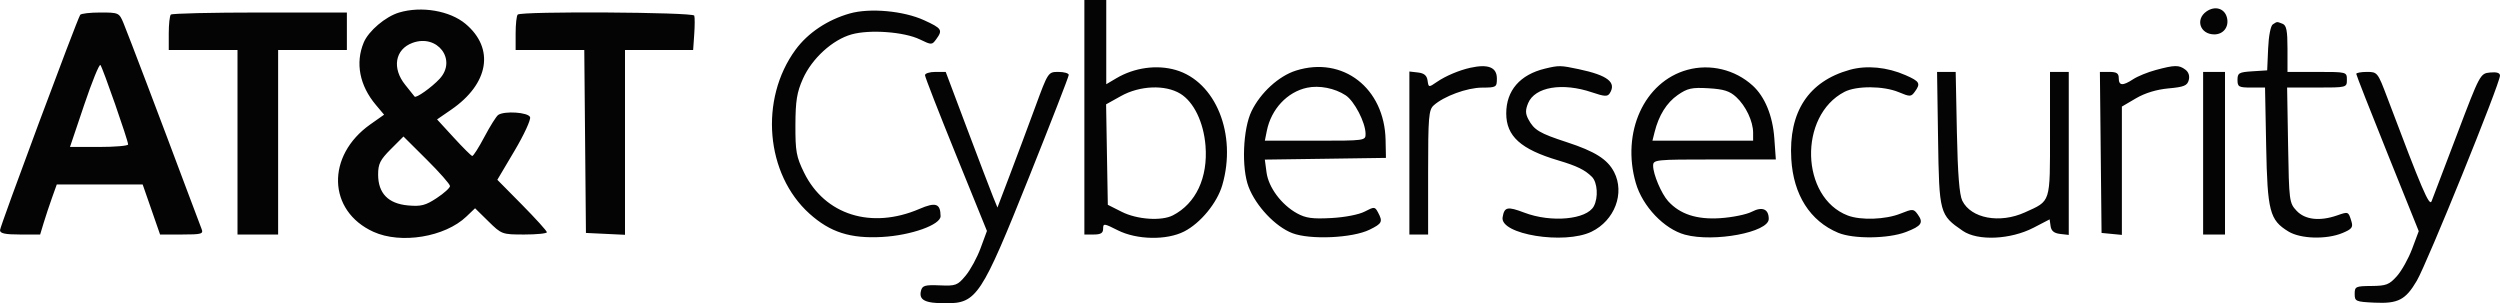 <?xml version="1.0" encoding="UTF-8"?>
<svg xmlns="http://www.w3.org/2000/svg" xmlns:xlink="http://www.w3.org/1999/xlink" width="577px" height="70px" viewBox="0 0 577 70" version="1.1">
<g id="surface1">
<path style=" stroke:none;fill-rule:evenodd;fill:rgb(1.569%,1.569%,1.569%);fill-opacity:1;" d="M 250.273 27.062 L 250.273 54.125 L 252.438 54.125 C 254.066 54.125 254.602 53.793 254.602 52.777 C 254.602 51.52 254.812 51.539 257.969 53.141 C 262.359 55.363 269.258 55.492 273.305 53.426 C 277.074 51.504 280.91 46.84 282.105 42.727 C 285.512 30.992 280.602 18.84 271.363 16.152 C 266.996 14.883 261.824 15.598 257.676 18.047 L 255.324 19.438 L 255.324 0 L 250.273 0 L 250.273 27.062 M 509.25 2.645 C 506.613 4.492 507.793 7.938 511.062 7.938 C 513.18 7.938 514.508 6.172 513.98 4.062 C 513.441 1.926 511.227 1.262 509.25 2.645 M 92.094 2.898 C 88.961 3.84 85.062 7.148 83.949 9.812 C 81.973 14.551 82.988 19.758 86.77 24.238 L 88.648 26.469 L 85.473 28.707 C 75.234 35.93 75.598 48.688 86.184 53.5 C 92.535 56.387 102.691 54.715 107.656 49.969 L 109.645 48.066 L 112.73 51.094 C 115.777 54.086 115.879 54.125 121.016 54.125 C 123.879 54.125 126.219 53.887 126.219 53.598 C 126.219 53.309 123.645 50.465 120.504 47.281 L 114.785 41.496 L 118.762 34.785 C 120.949 31.094 122.559 27.605 122.34 27.027 C 121.91 25.914 116.434 25.543 114.98 26.531 C 114.551 26.824 113.125 29.094 111.812 31.57 C 110.504 34.051 109.23 36.047 108.988 36 C 108.746 35.957 106.82 34.039 104.711 31.738 L 100.875 27.559 L 104.148 25.305 C 112.844 19.32 114.207 11.199 107.469 5.527 C 103.844 2.473 97.258 1.348 92.094 2.898 M 196.129 3.109 C 190.996 4.562 186.461 7.59 183.621 11.461 C 175.227 22.902 176.695 40.211 186.836 49.324 C 191.613 53.613 196.262 55.102 203.617 54.691 C 210.281 54.32 217.105 51.887 217.086 49.887 C 217.059 46.965 215.969 46.594 212.199 48.219 C 201.121 52.984 190.375 49.609 185.586 39.855 C 183.785 36.188 183.562 34.949 183.582 28.867 C 183.605 23.266 183.918 21.312 185.305 18.195 C 187.395 13.5 192.137 9.172 196.543 7.938 C 200.746 6.762 208.68 7.344 212.297 9.094 C 215.012 10.406 215.09 10.406 216.082 9.047 C 217.633 6.93 217.391 6.551 213.289 4.672 C 208.559 2.504 200.766 1.793 196.129 3.109 M 18.508 3.43 C 17.664 4.816 0 52.25 0 53.125 C 0 53.871 1.172 54.125 4.633 54.125 L 9.266 54.125 L 10.086 51.418 C 10.539 49.93 11.402 47.332 12.004 45.645 L 13.102 42.578 L 32.93 42.578 L 36.945 54.125 L 41.992 54.125 C 46.508 54.125 46.984 53.992 46.531 52.859 C 46.258 52.164 44.633 47.863 42.926 43.301 C 37.219 28.027 29.52 7.77 28.496 5.316 C 27.504 2.941 27.383 2.887 23.16 2.887 C 20.781 2.887 18.691 3.129 18.508 3.43 M 39.43 3.367 C 39.164 3.633 38.949 5.582 38.949 7.699 L 38.949 11.547 L 54.816 11.547 L 54.816 54.125 L 64.191 54.125 L 64.191 11.547 L 80.059 11.547 L 80.059 2.887 L 59.984 2.887 C 48.941 2.887 39.691 3.102 39.43 3.367 M 119.488 3.367 C 119.223 3.633 119.008 5.582 119.008 7.699 L 119.008 11.547 L 134.852 11.547 L 135.043 32.656 L 135.234 53.762 L 144.25 54.191 L 144.25 11.547 L 159.977 11.547 L 160.227 7.934 C 160.367 5.945 160.371 4 160.238 3.605 C 159.969 2.797 120.285 2.566 119.488 3.367 M 524.566 5.625 C 524.066 5.941 523.609 8.305 523.484 11.207 L 523.266 16.238 L 519.84 16.457 C 516.746 16.656 516.414 16.848 516.414 18.441 C 516.414 20.047 516.703 20.207 519.594 20.207 L 522.77 20.207 L 523.031 33.738 C 523.324 48.793 523.844 50.793 528.172 53.43 C 530.984 55.148 536.977 55.312 540.652 53.777 C 542.82 52.871 543.133 52.461 542.703 51.07 C 542.008 48.805 542.012 48.809 539.426 49.711 C 535.41 51.109 532.012 50.727 530.062 48.656 C 528.363 46.848 528.309 46.43 528.09 33.5 L 527.867 20.207 L 534.762 20.207 C 541.637 20.207 541.66 20.199 541.66 18.402 C 541.66 16.605 541.637 16.598 534.809 16.598 L 527.953 16.598 L 527.953 11.262 C 527.953 7.062 527.711 5.836 526.812 5.488 C 525.441 4.961 525.621 4.953 524.566 5.625 M 95.203 9.895 C 91.16 11.383 90.414 15.75 93.547 19.609 C 94.617 20.93 95.582 22.137 95.688 22.289 C 96 22.738 99.648 20.156 101.461 18.195 C 105.527 13.809 100.977 7.77 95.203 9.895 M 19.43 24.203 L 16.152 33.918 L 22.863 33.918 C 26.551 33.918 29.57 33.656 29.57 33.34 C 29.57 32.422 23.691 15.57 23.176 15.004 C 22.918 14.723 21.23 18.863 19.43 24.203 M 299.109 16.289 C 295.145 17.539 290.934 21.387 288.863 25.641 C 286.859 29.758 286.504 38.758 288.172 43.125 C 289.867 47.562 294.363 52.32 298.277 53.816 C 302.391 55.387 312.145 54.949 316.086 53.016 C 318.996 51.594 319.199 51.18 318.043 49.02 C 317.328 47.684 317.191 47.676 314.98 48.828 C 313.641 49.527 310.379 50.16 307.254 50.324 C 302.891 50.559 301.359 50.344 299.336 49.227 C 295.738 47.234 292.781 43.258 292.316 39.793 L 291.922 36.836 L 305.898 36.641 L 319.875 36.441 L 319.793 32.32 C 319.555 20.328 309.934 12.875 299.109 16.289 M 339.348 15.641 C 336.777 16.207 333.621 17.543 331.648 18.902 C 329.73 20.219 329.715 20.215 329.484 18.594 C 329.316 17.418 328.691 16.895 327.266 16.73 L 325.285 16.504 L 325.285 54.125 L 329.609 54.125 L 329.609 39.801 C 329.609 27.023 329.75 25.355 330.887 24.328 C 333.227 22.211 338.586 20.238 342.055 20.223 C 345.344 20.207 345.48 20.125 345.48 18.125 C 345.48 15.531 343.496 14.727 339.348 15.641 M 356.609 15.832 C 350.824 17.219 347.641 20.887 347.641 26.172 C 347.641 31.438 350.984 34.453 359.668 37.027 C 363.949 38.301 365.812 39.211 367.422 40.82 C 368.699 42.098 368.922 45.602 367.852 47.602 C 366.207 50.68 358.012 51.438 351.824 49.082 C 347.902 47.594 347.203 47.742 346.801 50.156 C 346.145 54.098 361.059 56.512 367.324 53.477 C 372.66 50.891 375.051 44.578 372.535 39.711 C 371.012 36.762 368.121 34.938 361.617 32.816 C 355.328 30.766 354.07 30.02 352.75 27.539 C 352.051 26.227 352.039 25.391 352.691 23.812 C 354.25 20.055 360.59 18.984 367.465 21.324 C 370.316 22.293 371.027 22.328 371.531 21.531 C 373.137 19 371.047 17.379 364.375 15.965 C 360.164 15.074 359.809 15.066 356.609 15.832 M 389.441 16.121 C 379.484 18.855 374.164 30.539 377.547 42.254 C 379.098 47.625 384.09 52.863 388.891 54.164 C 395.598 55.977 408.227 53.602 408.227 50.527 C 408.227 48.246 406.742 47.613 404.332 48.863 C 403.105 49.504 399.809 50.176 397.008 50.355 C 391.602 50.707 387.723 49.438 384.996 46.418 C 383.445 44.703 381.543 40.207 381.543 38.27 C 381.543 36.848 381.949 36.805 395.703 36.805 L 409.863 36.805 L 409.516 31.934 C 409.141 26.707 407.336 22.32 404.512 19.75 C 400.441 16.051 394.715 14.672 389.441 16.121 M 426.945 16.109 C 417.402 18.766 412.781 25.816 413.43 36.719 C 413.922 44.977 417.77 51.02 424.254 53.727 C 427.793 55.203 435.824 55.109 439.902 53.543 C 443.508 52.156 444.012 51.398 442.598 49.465 C 441.656 48.172 441.473 48.168 438.609 49.312 C 435.191 50.68 429.488 50.883 426.484 49.746 C 415.559 45.602 415.043 26.719 425.707 21.199 C 428.48 19.766 434.711 19.801 438.227 21.27 C 440.832 22.359 441.078 22.352 441.93 21.184 C 443.344 19.25 443.082 18.785 439.781 17.34 C 435.543 15.48 430.828 15.031 426.945 16.109 M 497.555 16.156 C 495.707 16.652 493.367 17.605 492.352 18.273 C 489.918 19.867 489.008 19.805 489.008 18.043 C 489.008 16.918 488.527 16.598 486.832 16.598 L 484.656 16.598 L 485.039 53.762 L 487.383 53.988 L 489.73 54.215 L 489.73 24.598 L 492.973 22.695 C 495.07 21.465 497.73 20.656 500.488 20.402 C 504.055 20.082 504.824 19.766 505.164 18.488 C 505.422 17.52 505.129 16.625 504.363 16.059 C 502.906 14.969 501.91 14.98 497.555 16.156 M 213.488 17.352 C 213.488 17.766 216.707 26.023 220.637 35.703 L 227.785 53.305 L 226.324 57.266 C 225.523 59.445 223.965 62.309 222.863 63.629 C 220.992 65.871 220.594 66.02 216.895 65.863 C 213.527 65.719 212.875 65.902 212.574 67.066 C 212.004 69.246 213.461 70 218.262 70 C 225.441 70 226.465 68.445 237.551 40.758 C 242.562 28.23 246.668 17.672 246.668 17.289 C 246.668 16.91 245.598 16.598 244.289 16.598 C 241.914 16.598 241.902 16.617 238.926 24.715 C 237.285 29.184 234.652 36.223 233.078 40.367 L 230.211 47.898 L 229.199 45.418 C 228.645 44.055 225.957 37.012 223.23 29.77 L 218.273 16.598 L 215.883 16.598 C 214.566 16.598 213.488 16.938 213.488 17.352 M 447.305 32.062 C 447.562 49.27 447.652 49.609 453.012 53.281 C 456.469 55.652 464.027 55.312 469.355 52.551 L 473.055 50.629 L 473.277 52.195 C 473.434 53.301 474.09 53.832 475.484 53.992 L 477.469 54.219 L 477.469 16.598 L 473.141 16.598 L 473.141 30.918 C 473.141 47.02 473.375 46.285 467.355 49.016 C 461.547 51.652 454.93 50.422 452.898 46.332 C 452.223 44.973 451.844 40.164 451.648 30.488 L 451.371 16.598 L 447.074 16.598 L 447.305 32.062 M 508.48 35.359 L 508.48 54.125 L 513.531 54.125 L 513.531 16.598 L 508.48 16.598 L 508.48 35.359 M 543.824 17.055 C 543.824 17.305 547.066 25.574 551.035 35.43 L 558.246 53.352 L 556.723 57.426 C 555.883 59.668 554.301 62.508 553.199 63.738 C 551.445 65.703 550.734 65.977 547.332 66.004 C 543.691 66.031 543.461 66.137 543.461 67.836 C 543.461 69.547 543.695 69.648 548.043 69.855 C 553.484 70.113 555.219 69.211 557.812 64.773 C 560.215 60.668 576.992 19.285 576.996 17.453 C 577 16.824 576.234 16.582 574.711 16.734 C 572.434 16.957 572.383 17.051 567.078 31.031 C 564.141 38.77 561.5 45.707 561.211 46.445 C 560.695 47.746 558.969 43.711 550.992 22.551 C 548.781 16.695 548.703 16.598 546.285 16.598 C 544.93 16.598 543.824 16.805 543.824 17.055 M 301.68 20.246 C 297.09 21.219 293.383 25.191 292.379 30.211 L 291.926 32.473 L 303.555 32.473 C 315.141 32.473 315.188 32.469 315.172 30.852 C 315.145 28.25 312.582 23.309 310.574 21.996 C 308.074 20.352 304.492 19.648 301.68 20.246 M 258.73 22.16 L 255.289 24.078 L 255.484 35.672 L 255.684 47.27 L 258.902 48.891 C 262.43 50.672 268.062 51.059 270.695 49.707 C 276.023 46.969 278.82 40.992 278.23 33.617 C 277.793 28.199 275.527 23.52 272.422 21.625 C 268.949 19.504 263.086 19.734 258.73 22.16 M 387.234 21.918 C 384.664 23.703 382.844 26.621 381.879 30.488 L 381.383 32.473 L 404.621 32.473 L 404.621 30.648 C 404.621 28.008 402.938 24.445 400.723 22.402 C 399.211 21.008 397.855 20.578 394.32 20.371 C 390.461 20.148 389.473 20.367 387.234 21.918 M 90.195 34.43 C 87.738 36.891 87.27 37.824 87.27 40.289 C 87.27 44.602 89.594 47 94.164 47.414 C 97.172 47.684 98.211 47.418 100.793 45.715 C 102.48 44.605 103.859 43.355 103.859 42.941 C 103.859 42.523 101.441 39.777 98.488 36.844 L 93.121 31.504 L 90.195 34.43 "/>
</g>
</svg>
